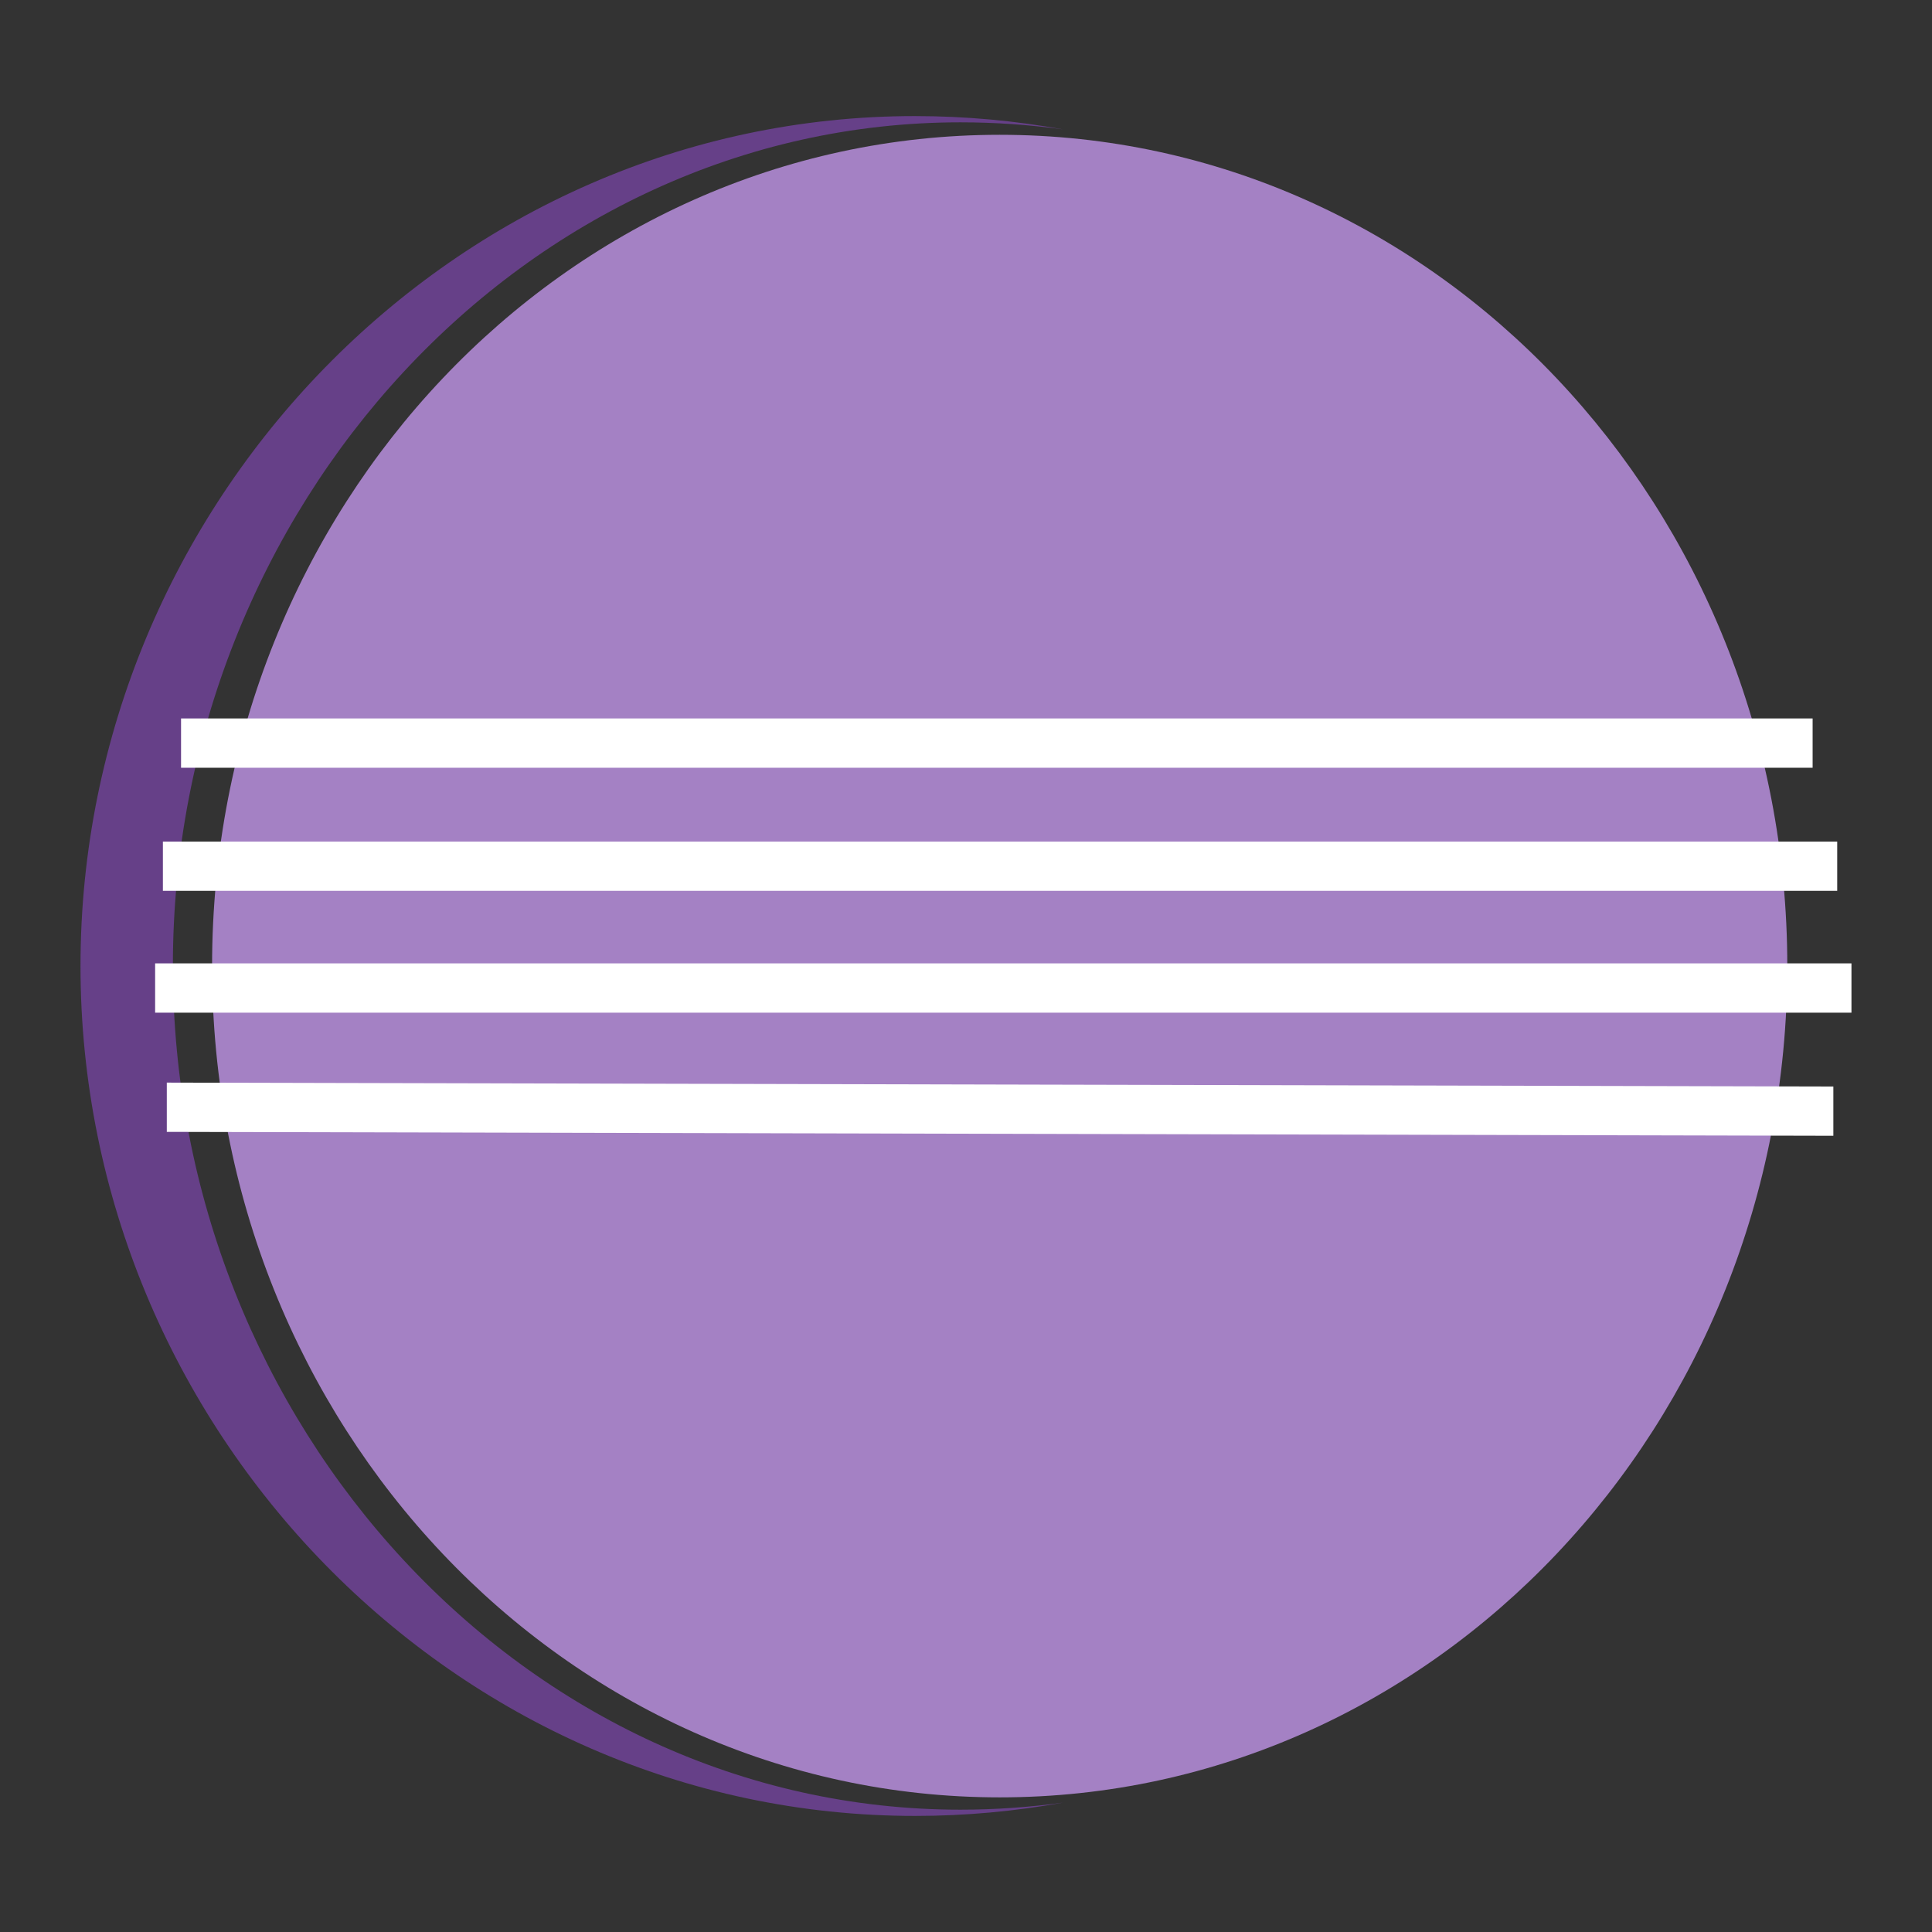 <svg width="48" version="1.0" xmlns="http://www.w3.org/2000/svg" height="48" xmlns:xlink="http://www.w3.org/1999/xlink">
<rect width="100%" height="100%" fill="#333333" stroke="none"/>
<defs id="defs3"/>
<g style="fill-rule:evenodd">
<g style="stroke-width:1.25">
<path style="fill:#664088" id="path25179" d="m 22.735,2.884 c -11.449,0 -20.735,9.624 -20.735,21.116 0,11.492 9.285,21.116 20.735,21.116 1.258,0 2.484,-0.115 3.68,-0.331 -0.834,0.115 -1.689,0.176 -2.553,0.176 -10.807,0 -19.567,-9.555 -19.567,-20.961 0,-11.406 8.76,-20.961 19.567,-20.961 0.864,0 1.719,0.061 2.553,0.176 -1.196,-0.215 -2.422,-0.331 -3.68,-0.331 z  m 20.114,16.083 c 0.069,0.289 0.129,0.574 0.186,0.868 -0.059,-0.292 -0.115,-0.58 -0.186,-0.868 z  m .186,.868 c 0.261,1.344 0.403,2.74 0.403,4.166 0,1.426 -0.142,2.821 -0.403,4.166 0.272,-1.345 0.424,-2.74 0.424,-4.166 0,-1.426 -0.152,-2.82 -0.424,-4.166 z  m 0,8.331 c -0.044,0.228 -0.093,0.457 -0.145,0.682 0.054,-0.227 0.098,-0.452 0.145,-0.682 z "/>
<path style="fill:#a481c4" id="path10663" d="m 5.269,24.002 c 0,11.406 8.761,20.653 19.568,20.653 10.807,0 19.568,-9.247 19.568,-20.653 0,-11.406 -8.761,-20.653 -19.568,-20.653 -10.807,0 -19.568,9.247 -19.568,20.653 z "/>
</g>
<path style="font-family:Sans;text-transform:none;text-indent:0;text-align:start;color:#000;stroke-width:1.214;line-height:normal;fill:#fff;stroke:none" id="path4343" d="m 4.498,17.85 0,1.224 40.536,0 0,-1.224 -40.536,0 z  m -.451,3.059 0,1.224 41.598,0 0,-1.224 -41.598,0 z  m -.193,3.026 0,1.224 42.145,0 0,-1.224 -42.145,0 z  m .29,2.962 0,1.224 41.405,.097 0,-1.224 -41.405,-.097 z "/>
</g>
</svg>
